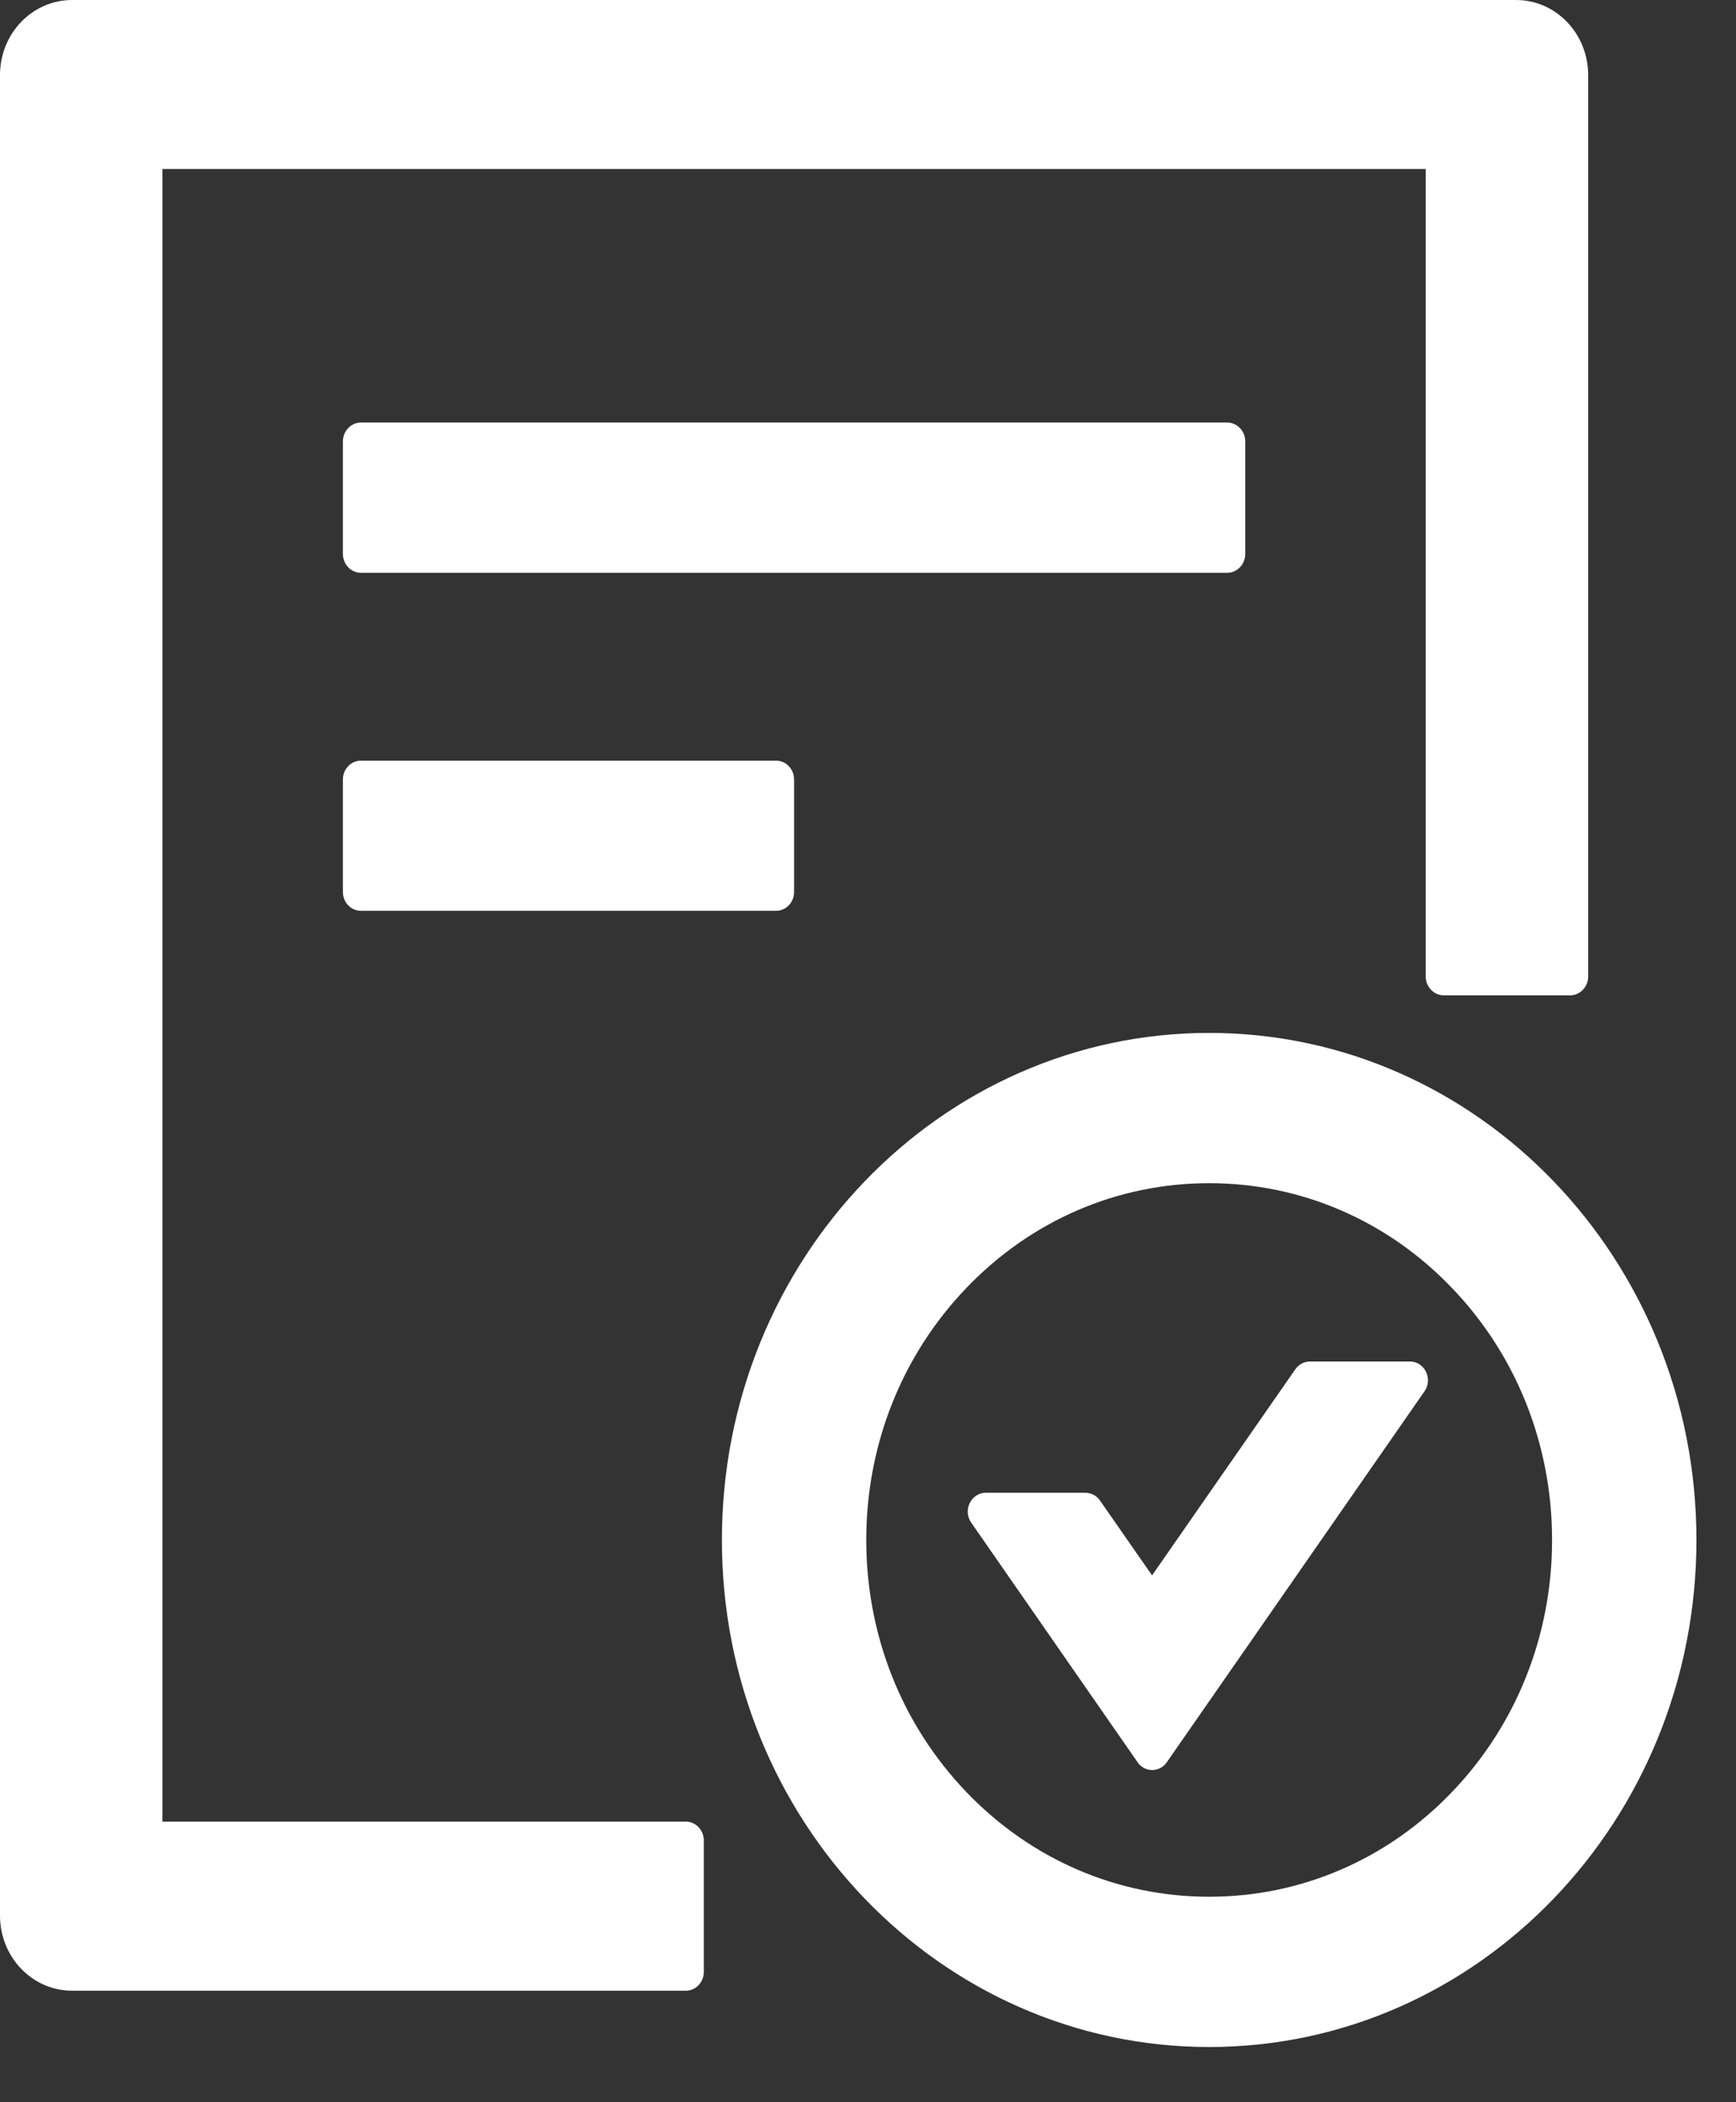 <svg width="19" height="23" viewBox="0 0 19 23" fill="none" xmlns="http://www.w3.org/2000/svg">
<rect x="0" y="0" width="19" height="23" fill="#333333" stroke="none"/>
<path d="M13.629 6.061V4.829C13.629 4.716 13.54 4.623 13.432 4.623H3.95C3.842 4.623 3.753 4.716 3.753 4.829V6.061C3.753 6.174 3.842 6.267 3.95 6.267H13.432C13.54 6.267 13.629 6.174 13.629 6.061ZM3.95 8.322C3.842 8.322 3.753 8.414 3.753 8.527V9.76C3.753 9.873 3.842 9.965 3.95 9.965H8.494C8.602 9.965 8.691 9.873 8.691 9.76V8.527C8.691 8.414 8.602 8.322 8.494 8.322H3.95ZM13.234 11.301C10.289 11.301 7.901 13.784 7.901 16.849C7.901 19.913 10.289 22.396 13.234 22.396C16.18 22.396 18.567 19.913 18.567 16.849C18.567 13.784 16.18 11.301 13.234 11.301ZM15.888 19.61C15.18 20.347 14.236 20.752 13.234 20.752C12.232 20.752 11.289 20.347 10.58 19.61C9.871 18.872 9.481 17.891 9.481 16.849C9.481 15.806 9.871 14.825 10.58 14.088C11.289 13.35 12.232 12.945 13.234 12.945C14.236 12.945 15.18 13.35 15.888 14.088C16.597 14.825 16.987 15.806 16.987 16.849C16.987 17.891 16.597 18.872 15.888 19.61ZM15.432 14.896H14.338C14.274 14.896 14.214 14.927 14.177 14.981L12.609 17.236L12.039 16.417C12.021 16.391 11.997 16.369 11.969 16.354C11.941 16.34 11.91 16.332 11.879 16.332H10.79C10.629 16.332 10.535 16.522 10.629 16.658L12.451 19.281C12.53 19.394 12.691 19.394 12.77 19.281L15.59 15.223C15.686 15.087 15.592 14.896 15.432 14.896ZM7.506 19.93H1.778V1.849H15.604V10.684C15.604 10.797 15.693 10.89 15.802 10.89H17.185C17.293 10.89 17.382 10.797 17.382 10.684V0.822C17.382 0.367 17.029 0 16.592 0H0.79C0.353 0 0 0.367 0 0.822V20.958C0 21.413 0.353 21.78 0.79 21.78H7.506C7.615 21.78 7.703 21.687 7.703 21.574V20.136C7.703 20.023 7.615 19.93 7.506 19.93Z" fill="white"/>
</svg>
